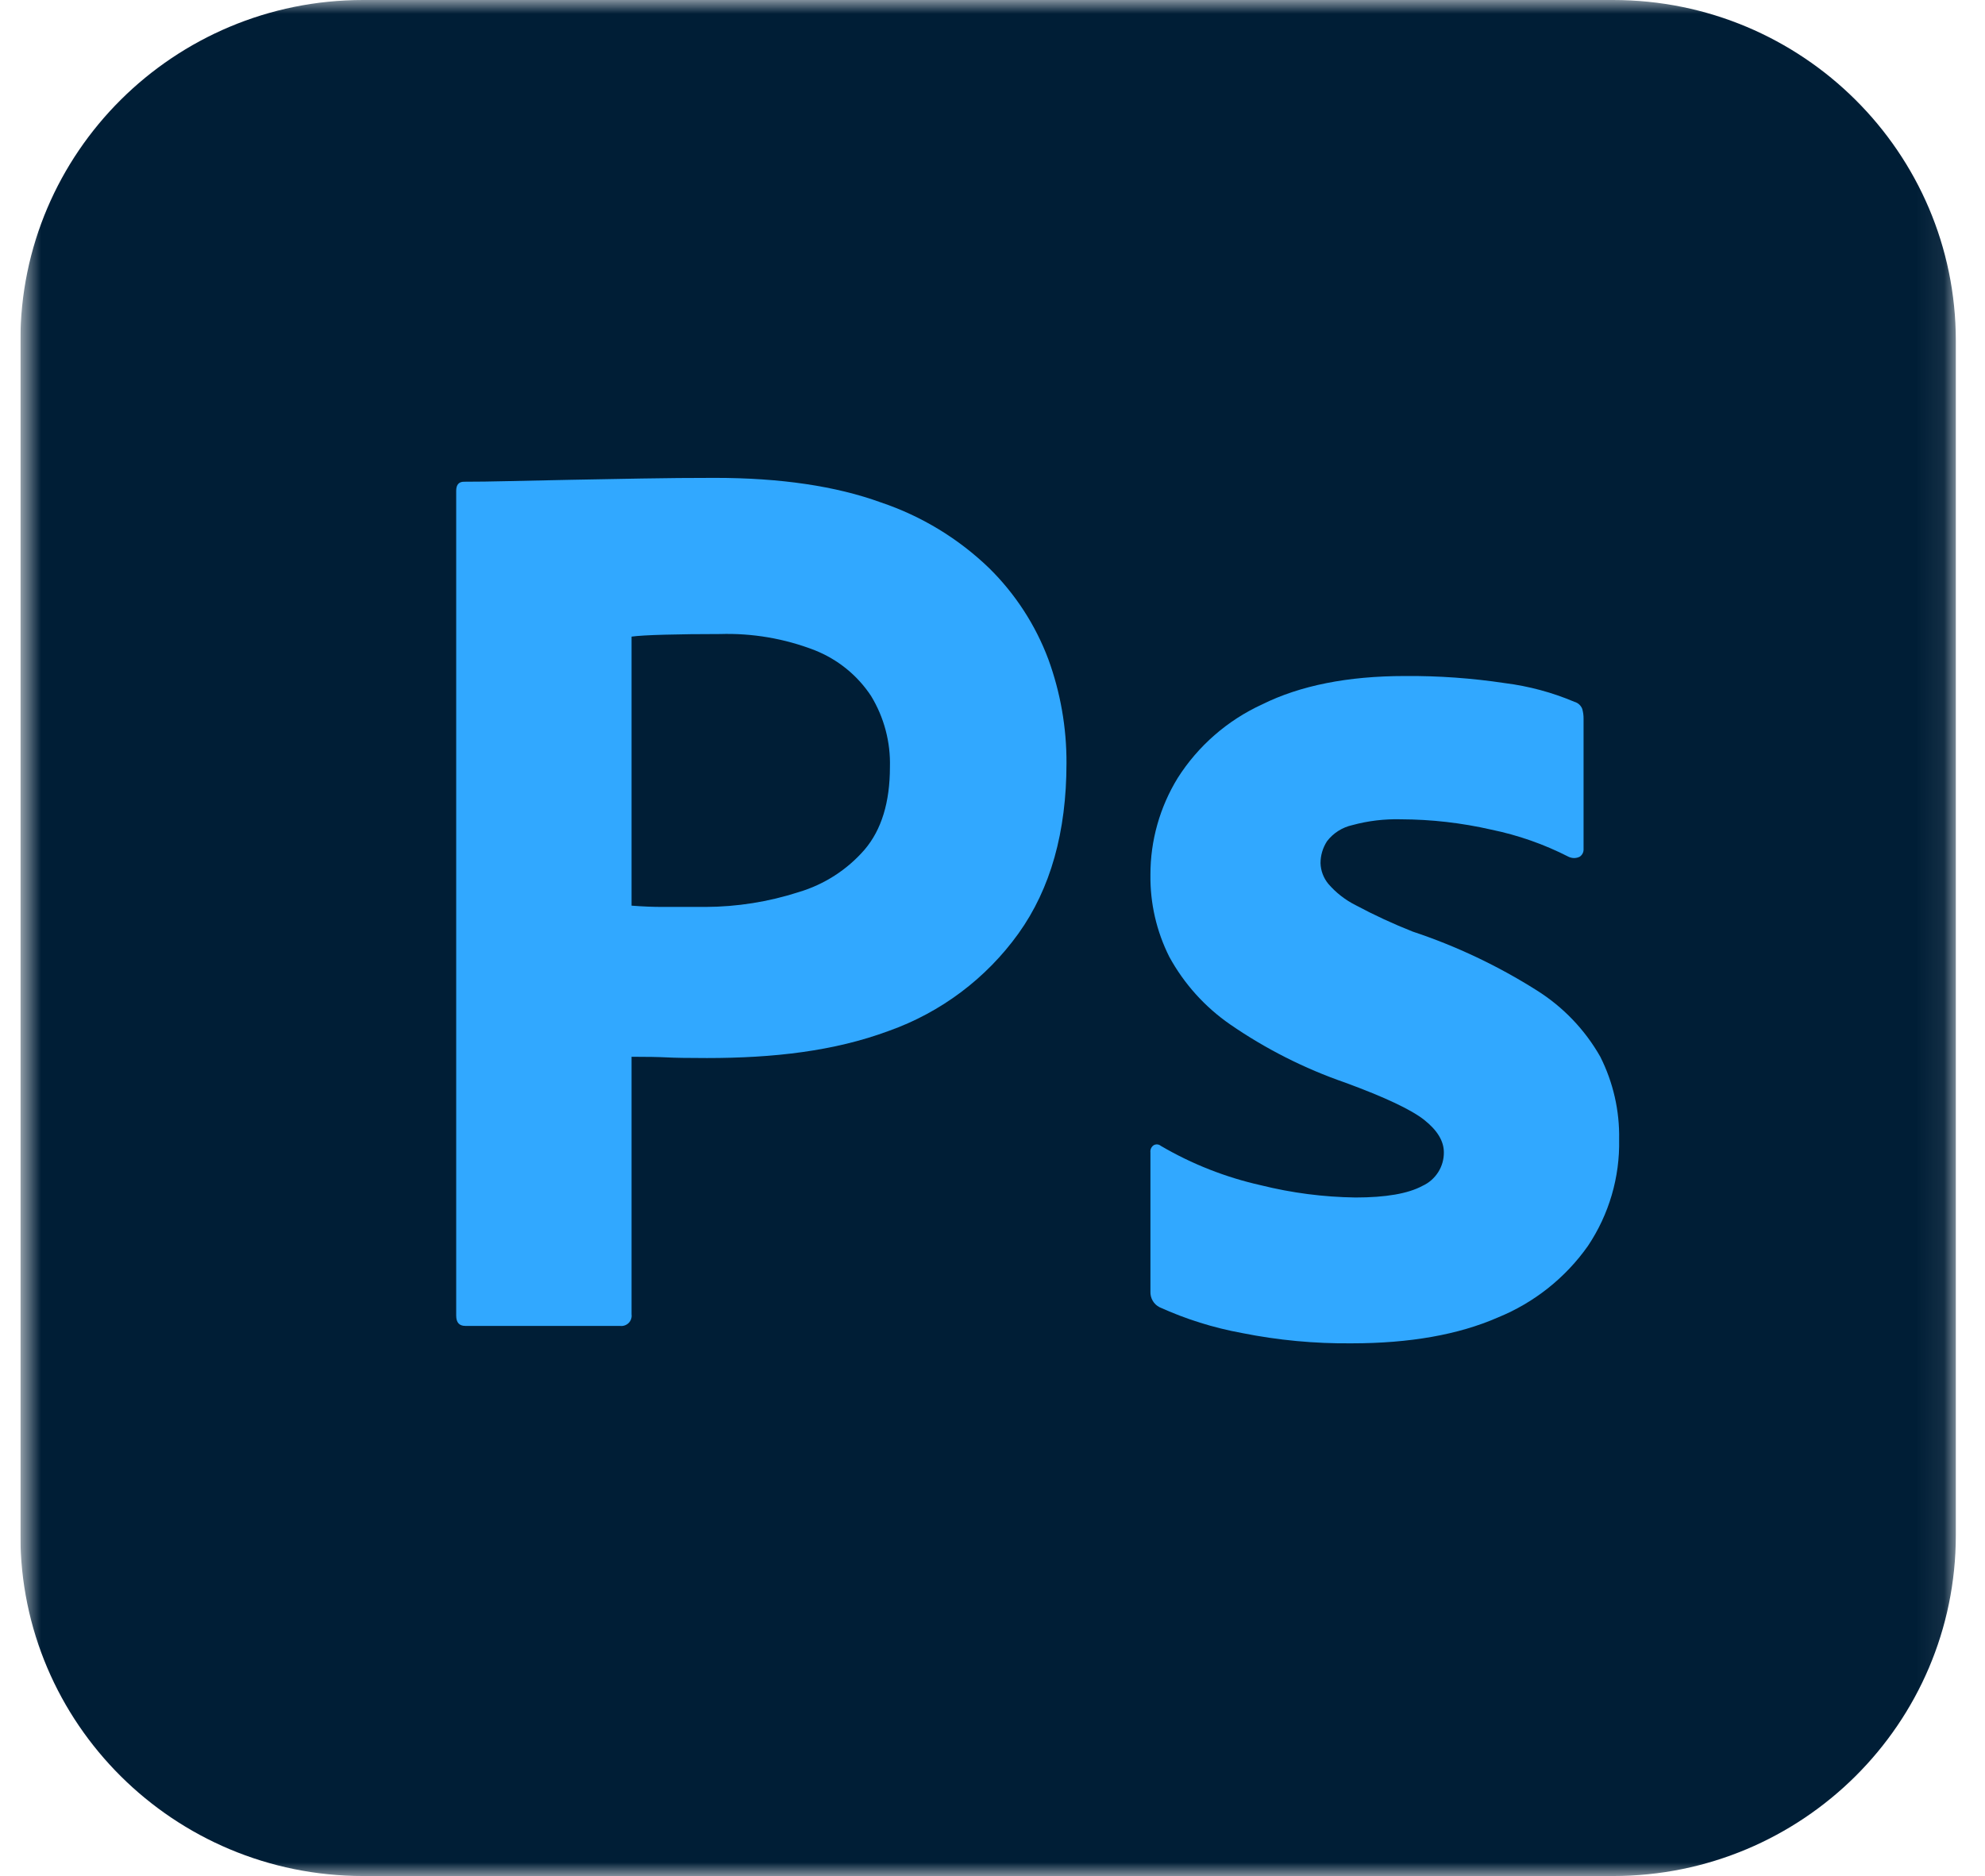 <svg width="73" height="69" viewBox="0 0 73 69" fill="none" xmlns="http://www.w3.org/2000/svg">
<g clip-path="url(#clip0_82_337)">
<mask id="mask0_82_337" style="mask-type:luminance" maskUnits="userSpaceOnUse" x="0" y="0" width="72" height="69">
<path d="M71.927 0H0.75V69H71.927V0Z" fill="white"/>
</mask>
<g mask="url(#mask0_82_337)">
<path d="M59.323 0H13.354C6.393 0 0.75 5.611 0.75 12.532V56.468C0.75 63.389 6.393 69 13.354 69H59.323C66.284 69 71.927 63.389 71.927 56.468V12.532C71.927 5.611 66.284 0 59.323 0Z" fill="#001E36"/>
<path d="M16.777 48.387V18.051C16.777 17.83 16.873 17.718 17.064 17.718C17.573 17.718 18.037 17.711 18.738 17.695C19.438 17.679 20.194 17.663 21.006 17.647C21.817 17.632 22.677 17.616 23.584 17.6C24.491 17.584 25.39 17.576 26.282 17.576C28.701 17.576 30.738 17.877 32.393 18.478C33.887 18.98 35.249 19.807 36.38 20.899C37.34 21.846 38.081 22.987 38.553 24.246C39 25.471 39.226 26.765 39.221 28.068C39.221 30.6 38.633 32.689 37.455 34.334C36.269 35.986 34.603 37.237 32.68 37.919C30.675 38.663 28.446 38.915 25.995 38.915C25.295 38.915 24.801 38.907 24.515 38.891C24.229 38.876 23.799 38.868 23.226 38.868V48.339C23.234 48.398 23.229 48.457 23.21 48.512C23.192 48.568 23.16 48.618 23.119 48.66C23.077 48.701 23.026 48.733 22.97 48.751C22.914 48.77 22.855 48.775 22.796 48.767H17.111C16.888 48.767 16.777 48.641 16.777 48.387ZM23.226 23.415V33.31C23.639 33.342 24.021 33.357 24.372 33.357H25.948C27.107 33.353 28.259 33.17 29.362 32.815C30.308 32.536 31.153 31.992 31.797 31.249C32.417 30.521 32.728 29.508 32.728 28.21C32.753 27.292 32.513 26.386 32.035 25.599C31.534 24.838 30.808 24.25 29.958 23.914C28.849 23.485 27.663 23.283 26.473 23.32C25.709 23.32 25.032 23.328 24.444 23.344C23.854 23.36 23.448 23.384 23.226 23.415Z" fill="#31A8FF"/>
<path d="M57.683 31.511C56.786 31.052 55.83 30.717 54.842 30.514C53.753 30.265 52.64 30.138 51.523 30.134C50.919 30.118 50.316 30.189 49.733 30.348C49.362 30.43 49.032 30.64 48.802 30.941C48.646 31.182 48.563 31.462 48.563 31.748C48.572 32.026 48.673 32.293 48.85 32.508C49.129 32.832 49.469 33.098 49.852 33.291C50.533 33.655 51.235 33.98 51.953 34.264C53.556 34.797 55.087 35.523 56.513 36.424C57.485 37.034 58.289 37.874 58.853 38.869C59.327 39.811 59.565 40.854 59.545 41.907C59.574 43.299 59.174 44.665 58.399 45.824C57.57 47.001 56.418 47.915 55.081 48.459C53.632 49.092 51.841 49.408 49.709 49.408C48.355 49.422 47.002 49.295 45.674 49.029C44.628 48.838 43.61 48.519 42.642 48.079C42.538 48.026 42.451 47.944 42.392 47.843C42.333 47.742 42.304 47.626 42.308 47.509V42.382C42.302 42.332 42.31 42.281 42.331 42.235C42.352 42.189 42.386 42.15 42.428 42.121C42.469 42.098 42.516 42.088 42.563 42.092C42.609 42.096 42.654 42.115 42.69 42.145C43.833 42.815 45.073 43.303 46.367 43.593C47.507 43.877 48.677 44.028 49.852 44.044C50.966 44.044 51.786 43.901 52.311 43.617C52.549 43.509 52.749 43.334 52.889 43.115C53.029 42.896 53.102 42.642 53.099 42.382C53.099 41.971 52.861 41.576 52.383 41.195C51.906 40.816 50.935 40.357 49.47 39.819C47.971 39.3 46.55 38.581 45.245 37.682C44.311 37.037 43.543 36.183 43.001 35.19C42.531 34.254 42.294 33.221 42.308 32.175C42.305 30.919 42.653 29.687 43.311 28.615C44.061 27.434 45.139 26.494 46.414 25.909C47.815 25.213 49.566 24.865 51.667 24.864C52.897 24.854 54.127 24.942 55.343 25.125C56.224 25.236 57.086 25.468 57.903 25.814C57.968 25.832 58.027 25.865 58.077 25.911C58.127 25.956 58.165 26.012 58.189 26.075C58.222 26.191 58.238 26.311 58.237 26.431V31.226C58.24 31.282 58.229 31.337 58.204 31.387C58.179 31.437 58.141 31.48 58.094 31.511C58.03 31.542 57.96 31.559 57.889 31.559C57.817 31.559 57.747 31.542 57.683 31.511Z" fill="#31A8FF"/>
</g>
</g>
<defs>
<clipPath id="clip0_82_337">
<rect width="72" height="69" fill="white" transform="translate(0.75)"/>
</clipPath>
</defs>
</svg>
